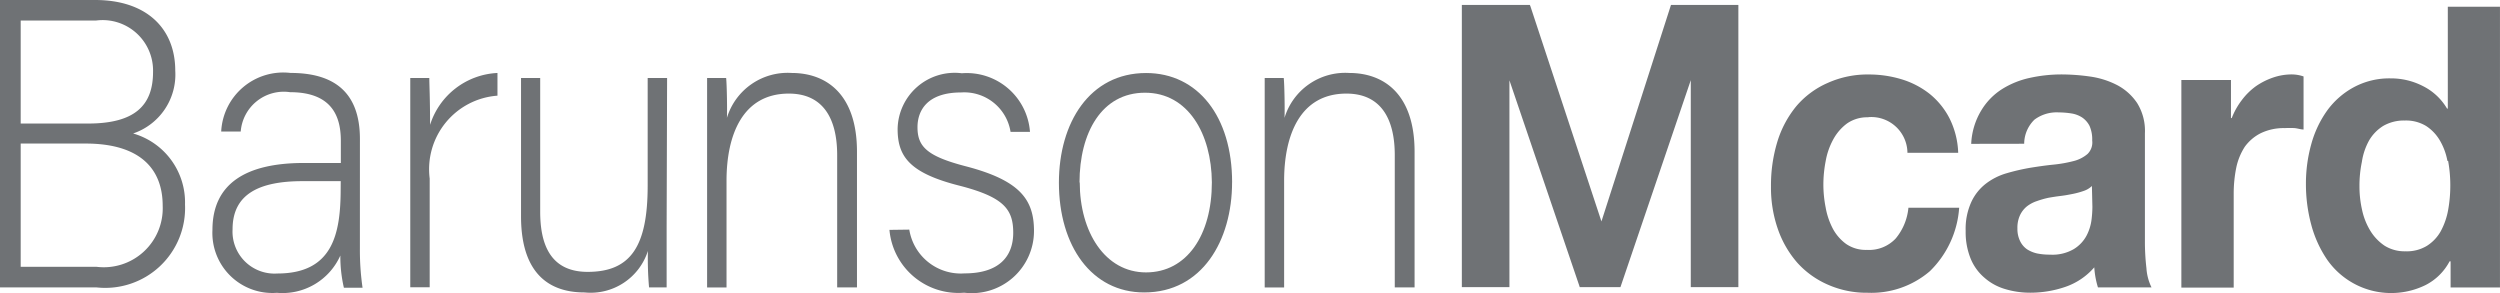 <svg data-name="레이어 1" xmlns="http://www.w3.org/2000/svg" width="85.317" height="10" viewBox="0 0 85.317 10">
    <path data-name="패스 8650" d="M0 0h3.244c1.78 0 2.737.993 2.737 2.411a2.123 2.123 0 0 1-1.438 2.144 2.446 2.446 0 0 1 1.771 2.424 2.725 2.725 0 0 1-3.031 2.828H0zm3.006 4.216c1.607 0 2.217-.628 2.217-1.762A1.722 1.722 0 0 0 3.283.7H.706v3.516zm-2.3 4.89H3.3a2.012 2.012 0 0 0 2.252-2.084c0-1.248-.758-2.123-2.633-2.123H.706z" style="fill:#6f7275"/>
    <path data-name="패스 8651" d="M21.763 12.182a8.952 8.952 0 0 0 .091 1.356h-.637a4.725 4.725 0 0 1-.121-1.1 2.163 2.163 0 0 1-2.165 1.273 2.048 2.048 0 0 1-2.2-2.144c0-1.572 1.126-2.287 3.122-2.287h1.26v-.744c0-.715-.2-1.672-1.732-1.672a1.474 1.474 0 0 0-1.685 1.343h-.666a2.12 2.12 0 0 1 2.365-2c1.516 0 2.369.684 2.369 2.256zM21.109 9.9h-1.3c-1.472 0-2.391.433-2.391 1.641a1.433 1.433 0 0 0 1.524 1.511c1.9 0 2.165-1.356 2.165-2.9z" transform="translate(-9.481 -3.718)" style="fill:#6f7275"/>
    <path data-name="패스 8652" d="M32.33 8.323V6.379h.65c0 .23.026.689.026 1.6a2.538 2.538 0 0 1 2.3-1.771v.775a2.517 2.517 0 0 0-2.313 2.828v3.711h-.663z" transform="translate(-18.329 -3.718)" style="fill:#6f7275"/>
    <path data-name="패스 8653" d="M46.882 11.663v2.083h-.6a11.313 11.313 0 0 1-.039-1.243 2.054 2.054 0 0 1-2.165 1.416c-.953 0-2.165-.4-2.165-2.6V6.6h.654v4.56c0 1.044.3 2.057 1.62 2.057 1.49 0 2.048-.9 2.048-2.945V6.6h.663z" transform="translate(-24.132 -3.939)" style="fill:#6f7275"/>
    <path data-name="패스 8654" d="M56.89 8.169v-1.8h.65c.026.23.039 1.161.026 1.36a2.165 2.165 0 0 1 2.209-1.533c1.182 0 2.23.719 2.23 2.689v4.63h-.676V9c0-1.269-.494-2.1-1.65-2.1-1.581 0-2.126 1.416-2.126 2.975v3.642h-.663z" transform="translate(-32.759 -3.706)" style="fill:#6f7275"/>
    <path data-name="패스 8655" d="M72.23 11.557a1.78 1.78 0 0 0 1.884 1.494c1.187 0 1.663-.585 1.663-1.386s-.32-1.213-1.806-1.6c-1.732-.433-2.139-1-2.139-1.944a1.948 1.948 0 0 1 2.191-1.9 2.165 2.165 0 0 1 2.326 2h-.663A1.6 1.6 0 0 0 74 6.876c-1.156 0-1.49.615-1.49 1.187 0 .658.32.987 1.637 1.33 1.871.485 2.339 1.143 2.339 2.217a2.123 2.123 0 0 1-2.382 2.1 2.362 2.362 0 0 1-2.551-2.144z" transform="translate(-41.199 -3.721)" style="fill:#6f7275"/>
    <path data-name="패스 8656" d="M91.121 9.939c0 1.988-1.022 3.759-3 3.759-1.793 0-2.91-1.585-2.91-3.746 0-2.044 1.048-3.742 2.975-3.742 1.767 0 2.936 1.485 2.936 3.729m-5.2 0c0 1.7.866 3.075 2.261 3.075s2.248-1.273 2.248-3.075c-.013-1.654-.81-3.057-2.282-3.057s-2.235 1.356-2.235 3.07" transform="translate(-49.074 -3.718)" style="fill:#6f7275"/>
    <path data-name="패스 8657" d="M101.75 8.169v-1.8h.65c.026.23.039 1.161.026 1.36a2.165 2.165 0 0 1 2.209-1.533c1.182 0 2.23.719 2.23 2.689v4.63h-.676V9c0-1.269-.494-2.1-1.65-2.1-1.581 0-2.126 1.416-2.126 2.975v3.642h-.663z" transform="translate(-58.59 -3.706)" style="fill:#6f7275"/>
    <path data-name="패스 8658" d="M145.833 7.794a1.2 1.2 0 0 0-.715.212 1.667 1.667 0 0 0-.472.55 2.391 2.391 0 0 0-.255.736 4.218 4.218 0 0 0-.078.8 4.033 4.033 0 0 0 .078.78 2.468 2.468 0 0 0 .243.719 1.551 1.551 0 0 0 .459.528 1.182 1.182 0 0 0 .706.2 1.243 1.243 0 0 0 .983-.39 1.914 1.914 0 0 0 .433-1.048h1.732a3.343 3.343 0 0 1-1 2.165 3.07 3.07 0 0 1-2.126.736 3.274 3.274 0 0 1-1.356-.277 3.031 3.031 0 0 1-1.039-.745 3.465 3.465 0 0 1-.663-1.143 4.283 4.283 0 0 1-.238-1.459 5.1 5.1 0 0 1 .217-1.529 3.53 3.53 0 0 1 .65-1.217 2.954 2.954 0 0 1 1.074-.793 3.309 3.309 0 0 1 1.407-.286 3.824 3.824 0 0 1 1.113.165 2.9 2.9 0 0 1 .944.489 2.6 2.6 0 0 1 .684.836 2.832 2.832 0 0 1 .3 1.182h-1.732a1.234 1.234 0 0 0-1.321-1.217" transform="translate(-82.087 -3.791)" style="fill:#6f7275"/>
    <path data-name="패스 8659" d="M158.957 8.689a2.4 2.4 0 0 1 .343-1.139 2.2 2.2 0 0 1 .7-.723 2.954 2.954 0 0 1 .961-.39 5.006 5.006 0 0 1 1.074-.117 7.042 7.042 0 0 1 .992.074 2.888 2.888 0 0 1 .918.294 1.867 1.867 0 0 1 .676.611 1.793 1.793 0 0 1 .264 1.031v3.685a7.825 7.825 0 0 0 .052.918 1.733 1.733 0 0 0 .173.654h-1.828a2.888 2.888 0 0 1-.082-.333 2.986 2.986 0 0 1-.043-.351 2.278 2.278 0 0 1-1 .671 3.677 3.677 0 0 1-1.182.195 2.949 2.949 0 0 1-.866-.126 1.849 1.849 0 0 1-.7-.385 1.7 1.7 0 0 1-.472-.654 2.4 2.4 0 0 1-.169-.944 2.208 2.208 0 0 1 .195-.992 1.685 1.685 0 0 1 .5-.624 2.135 2.135 0 0 1 .7-.351 7.323 7.323 0 0 1 .8-.186c.268-.043.533-.082.793-.108a4.5 4.5 0 0 0 .689-.121 1.169 1.169 0 0 0 .481-.243.546.546 0 0 0 .16-.459 1.135 1.135 0 0 0-.091-.5.771.771 0 0 0-.251-.286.944.944 0 0 0-.368-.139 2.871 2.871 0 0 0-.433-.035 1.265 1.265 0 0 0-.827.247 1.152 1.152 0 0 0-.351.823zm4.119 1.438a.732.732 0 0 1-.281.169 2.768 2.768 0 0 1-.364.1c-.13.026-.264.052-.407.069s-.286.039-.433.065a3.14 3.14 0 0 0-.394.113 1.126 1.126 0 0 0-.342.182.866.866 0 0 0-.23.294 1.014 1.014 0 0 0-.091.455.949.949 0 0 0 .091.433.723.723 0 0 0 .238.281 1.065 1.065 0 0 0 .351.143 2.165 2.165 0 0 0 .433.039 1.442 1.442 0 0 0 .814-.191 1.2 1.2 0 0 0 .433-.459 1.6 1.6 0 0 0 .169-.541 3.817 3.817 0 0 0 .03-.433z" transform="translate(-91.686 -3.78)" style="fill:#6f7275"/>
    <path data-name="패스 8660" d="M177.473 6.51v1.3h.026a2.486 2.486 0 0 1 .342-.611 2.24 2.24 0 0 1 .489-.481 2.386 2.386 0 0 1 .576-.29 1.953 1.953 0 0 1 .654-.108 1.234 1.234 0 0 1 .39.069V8.2c-.087 0-.186-.035-.3-.048a3.079 3.079 0 0 0-.338 0 1.8 1.8 0 0 0-.832.178 1.516 1.516 0 0 0-.533.455 2.1 2.1 0 0 0-.294.719 4.452 4.452 0 0 0-.087.892v3.2h-1.786V6.51z" transform="translate(-101.337 -3.78)" style="fill:#6f7275"/>
    <path data-name="패스 8661" d="M190.5 9.219a1.9 1.9 0 0 1-.823.811 2.665 2.665 0 0 1-3.356-.87 3.9 3.9 0 0 1-.541-1.189 5.327 5.327 0 0 1-.182-1.4 5 5 0 0 1 .182-1.35 3.613 3.613 0 0 1 .541-1.146 2.719 2.719 0 0 1 .914-.8 2.553 2.553 0 0 1 1.256-.3 2.372 2.372 0 0 1 1.1.263 1.976 1.976 0 0 1 .823.768h.026V.53h1.78v9.581h-1.685v-.892zm-.074-3.43a2.125 2.125 0 0 0-.26-.7 1.481 1.481 0 0 0-.466-.489 1.319 1.319 0 0 0-.728-.187 1.408 1.408 0 0 0-.741.187 1.439 1.439 0 0 0-.481.5 2.152 2.152 0 0 0-.243.726 3.953 3.953 0 0 0-.082.828 3.612 3.612 0 0 0 .087.8 2.269 2.269 0 0 0 .281.717 1.652 1.652 0 0 0 .489.514 1.284 1.284 0 0 0 .71.191 1.32 1.32 0 0 0 .736-.187 1.4 1.4 0 0 0 .472-.5 2.416 2.416 0 0 0 .251-.722 4.722 4.722 0 0 0 .074-.849 4.627 4.627 0 0 0-.074-.824" transform="translate(-106.904 -.3)" style="fill:#6f7275"/>
    <path data-name="패스 8662" d="m124.887.39-2.373 7.388-2.425-7.346-.018-.042h-2.321v9.629h1.624V2.962l2.386 7.015.013.042h1.39l2.4-7.062v7.062h1.624V.39z" transform="translate(-67.862 -.221)" style="fill:#6f7275"/>
</svg>

